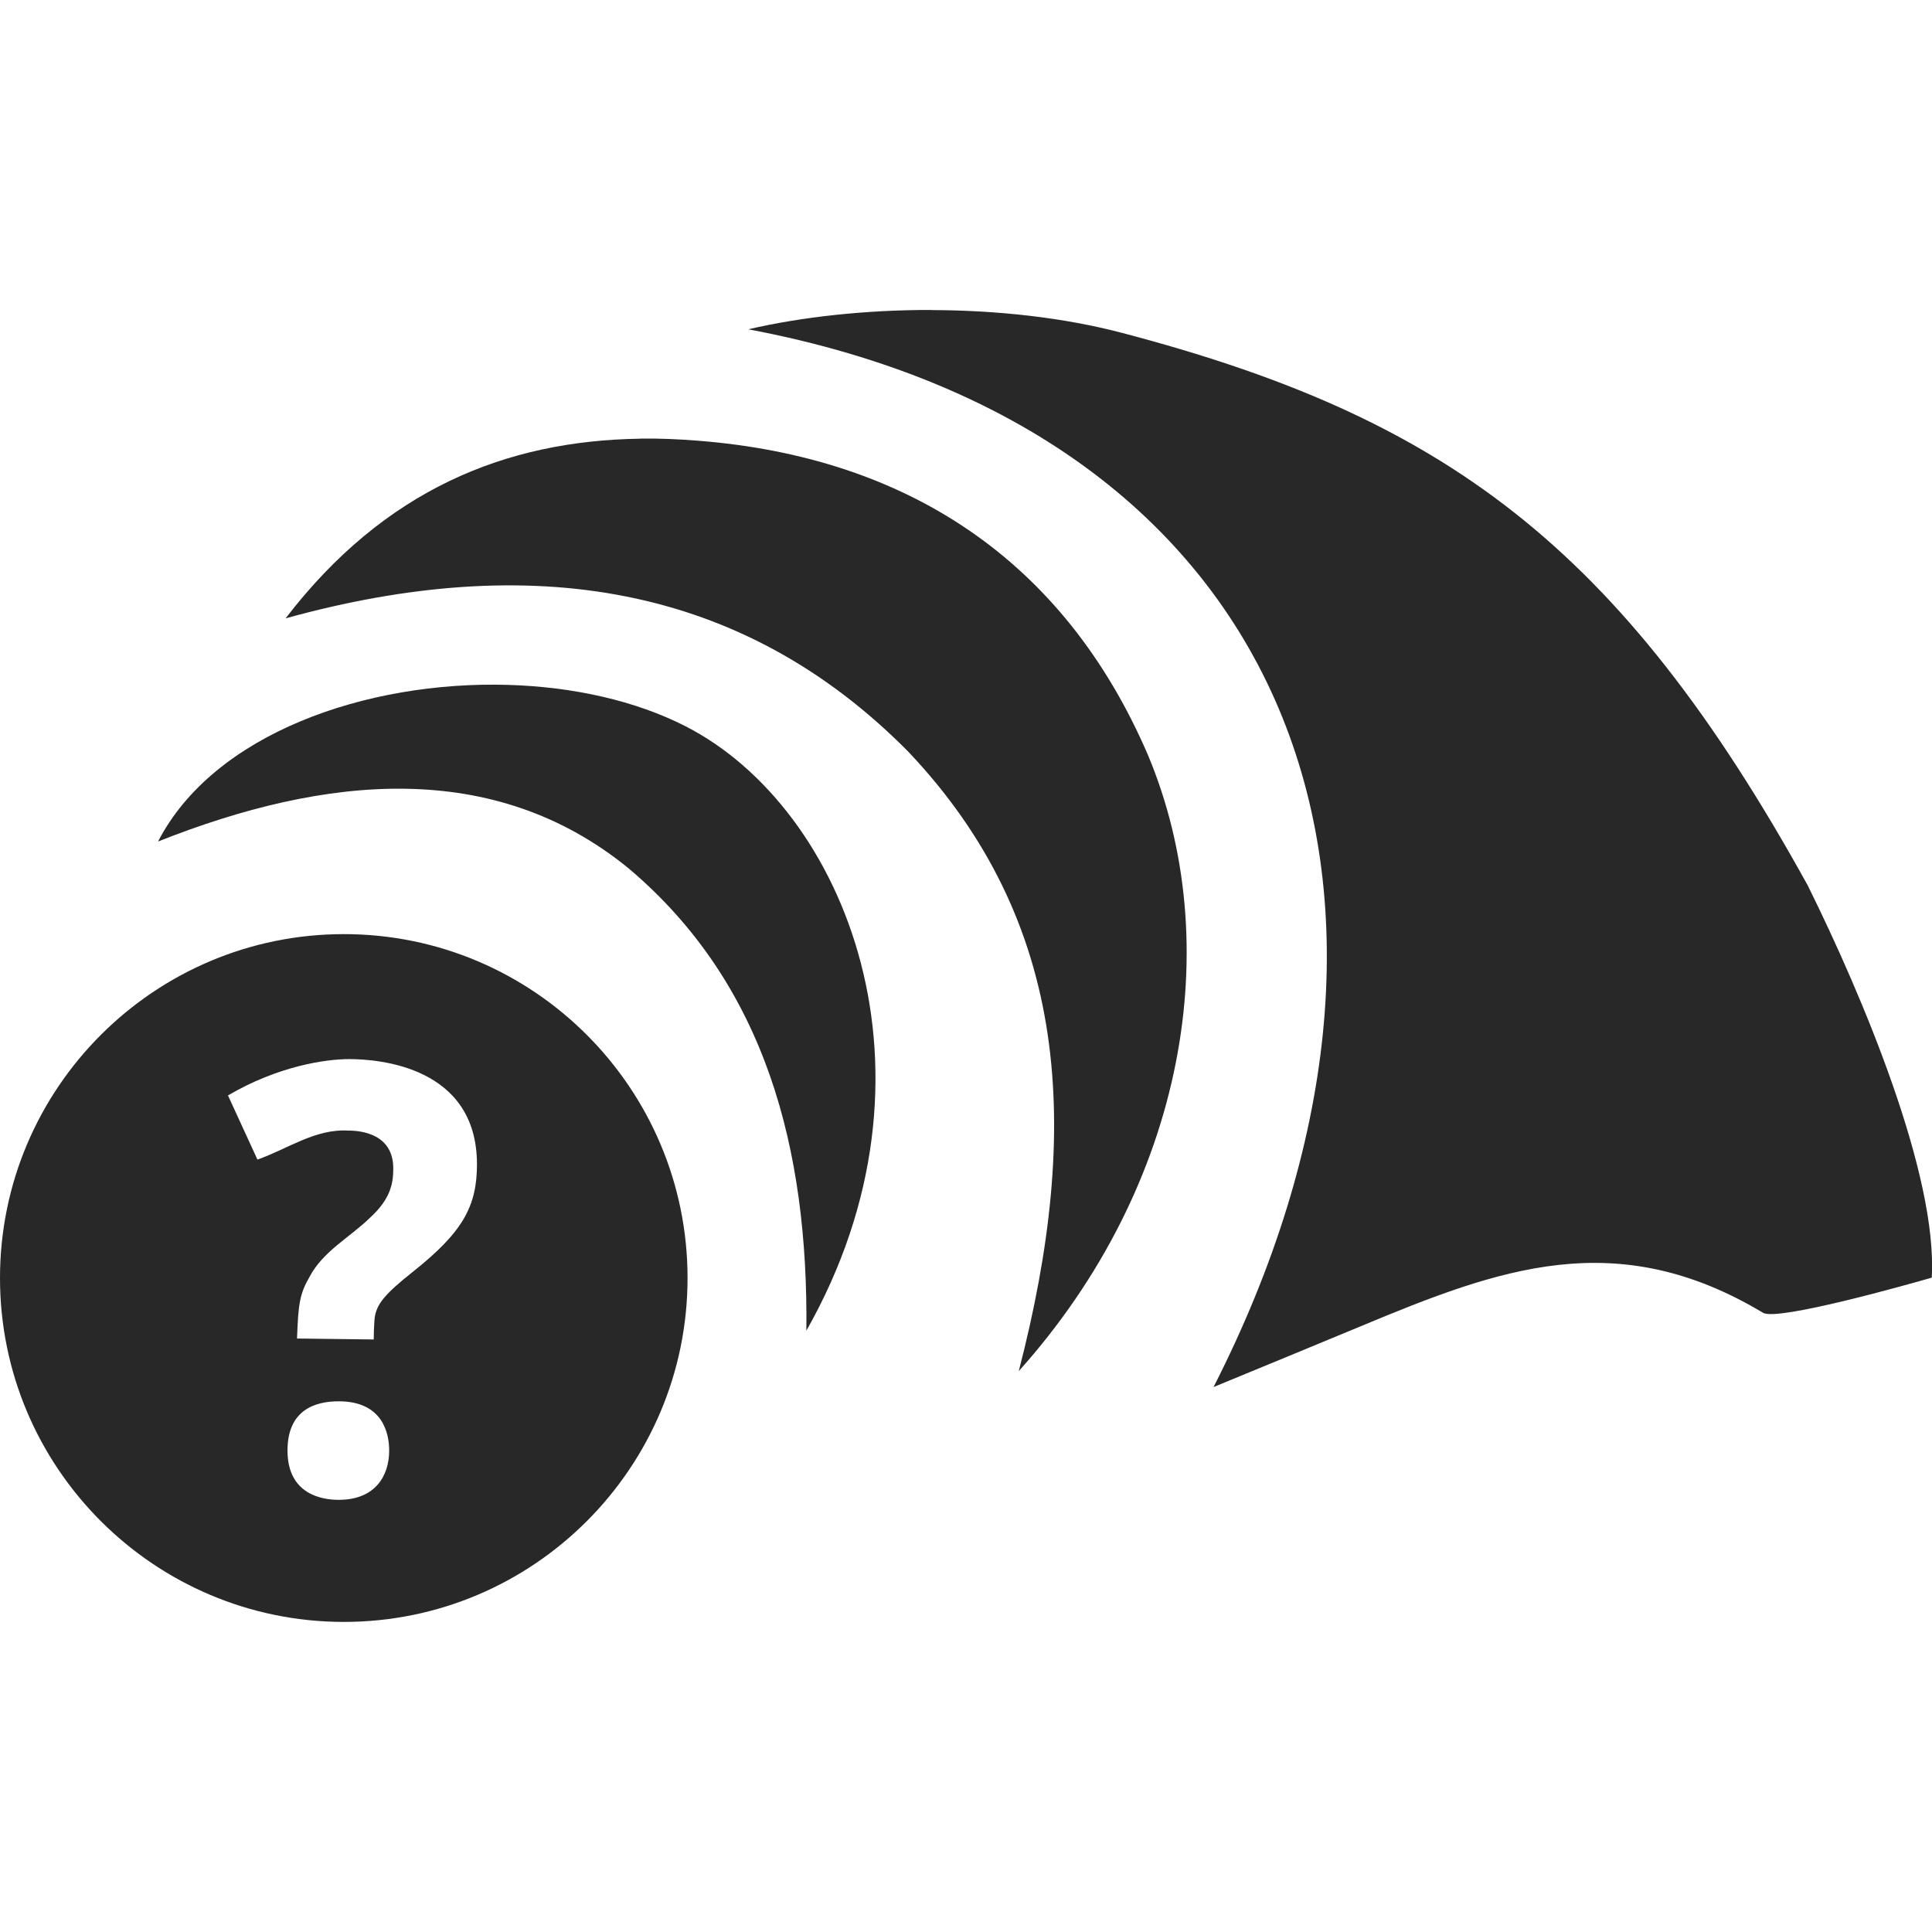<svg width="16" height="16" version="1.1" xmlns="http://www.w3.org/2000/svg">
  <defs>
    <style id="current-color-scheme" type="text/css">.ColorScheme-Text { color:#282828; } .ColorScheme-Highlight { color:#458588; }</style>
  </defs>
  <path class="ColorScheme-Text" d="m7.713 2.567c-0.542-0.001-1.073 0.057-1.516 0.16 4.628 0.873 5.883 4.779 3.853 8.76 0.512-0.211 0.869-0.358 1.225-0.506 1.138-0.474 2.11-0.838 3.326-0.109 0.119 0.071 1.202-0.235 1.397-0.291 0.049-0.847-0.567-2.319-1.027-3.248-1.564-2.832-3.026-3.879-5.678-4.576-0.486-0.128-1.038-0.188-1.58-0.189zm-2.41 1.066c-1.113 0.016-2.119 0.421-2.938 1.488 2.027-0.561 3.779-0.289 5.156 1.103 1.334 1.407 1.439 3.111 0.916 5.131 1.386-1.547 1.722-3.546 1.07-5.102-0.699-1.624-2.006-2.467-3.723-2.603-0.163-0.013-0.323-0.02-0.482-0.018zm-1.094 2.039c-1.178-0.035-2.44 0.405-2.9 1.297 1.386-0.55 2.782-0.69 3.9 0.225 1.138 0.963 1.485 2.333 1.469 3.826 1.207-2.129 0.328-4.324-0.998-5.004-0.417-0.214-0.935-0.328-1.471-0.344zm-1.361 2.064c-1.571 0-2.848 1.277-2.848 2.848 0 1.571 1.277 2.848 2.848 2.848s2.846-1.277 2.846-2.848c0-1.571-1.275-2.848-2.846-2.848zm0.043 1.035c0.245 0 1.059 0.061 1.059 0.871 0 0.349-0.118 0.562-0.529 0.889-0.239 0.189-0.292 0.265-0.314 0.359-0.011 0.045-0.012 0.203-0.012 0.203l-0.635-0.008c0.01-0.29 0.023-0.37 0.102-0.508 0.112-0.215 0.335-0.329 0.502-0.492 0.169-0.154 0.193-0.283 0.193-0.408 0-0.283-0.259-0.314-0.373-0.314-0.276-0.016-0.504 0.154-0.752 0.24l-0.244-0.531c0.414-0.243 0.807-0.301 1.004-0.301zm-0.086 2.834c0.371 0 0.418 0.274 0.418 0.408 0 0.21-0.116 0.408-0.418 0.408-0.137 0-0.424-0.044-0.424-0.408 0-0.334 0.224-0.408 0.424-0.408z" fill="currentColor"/>
</svg>
